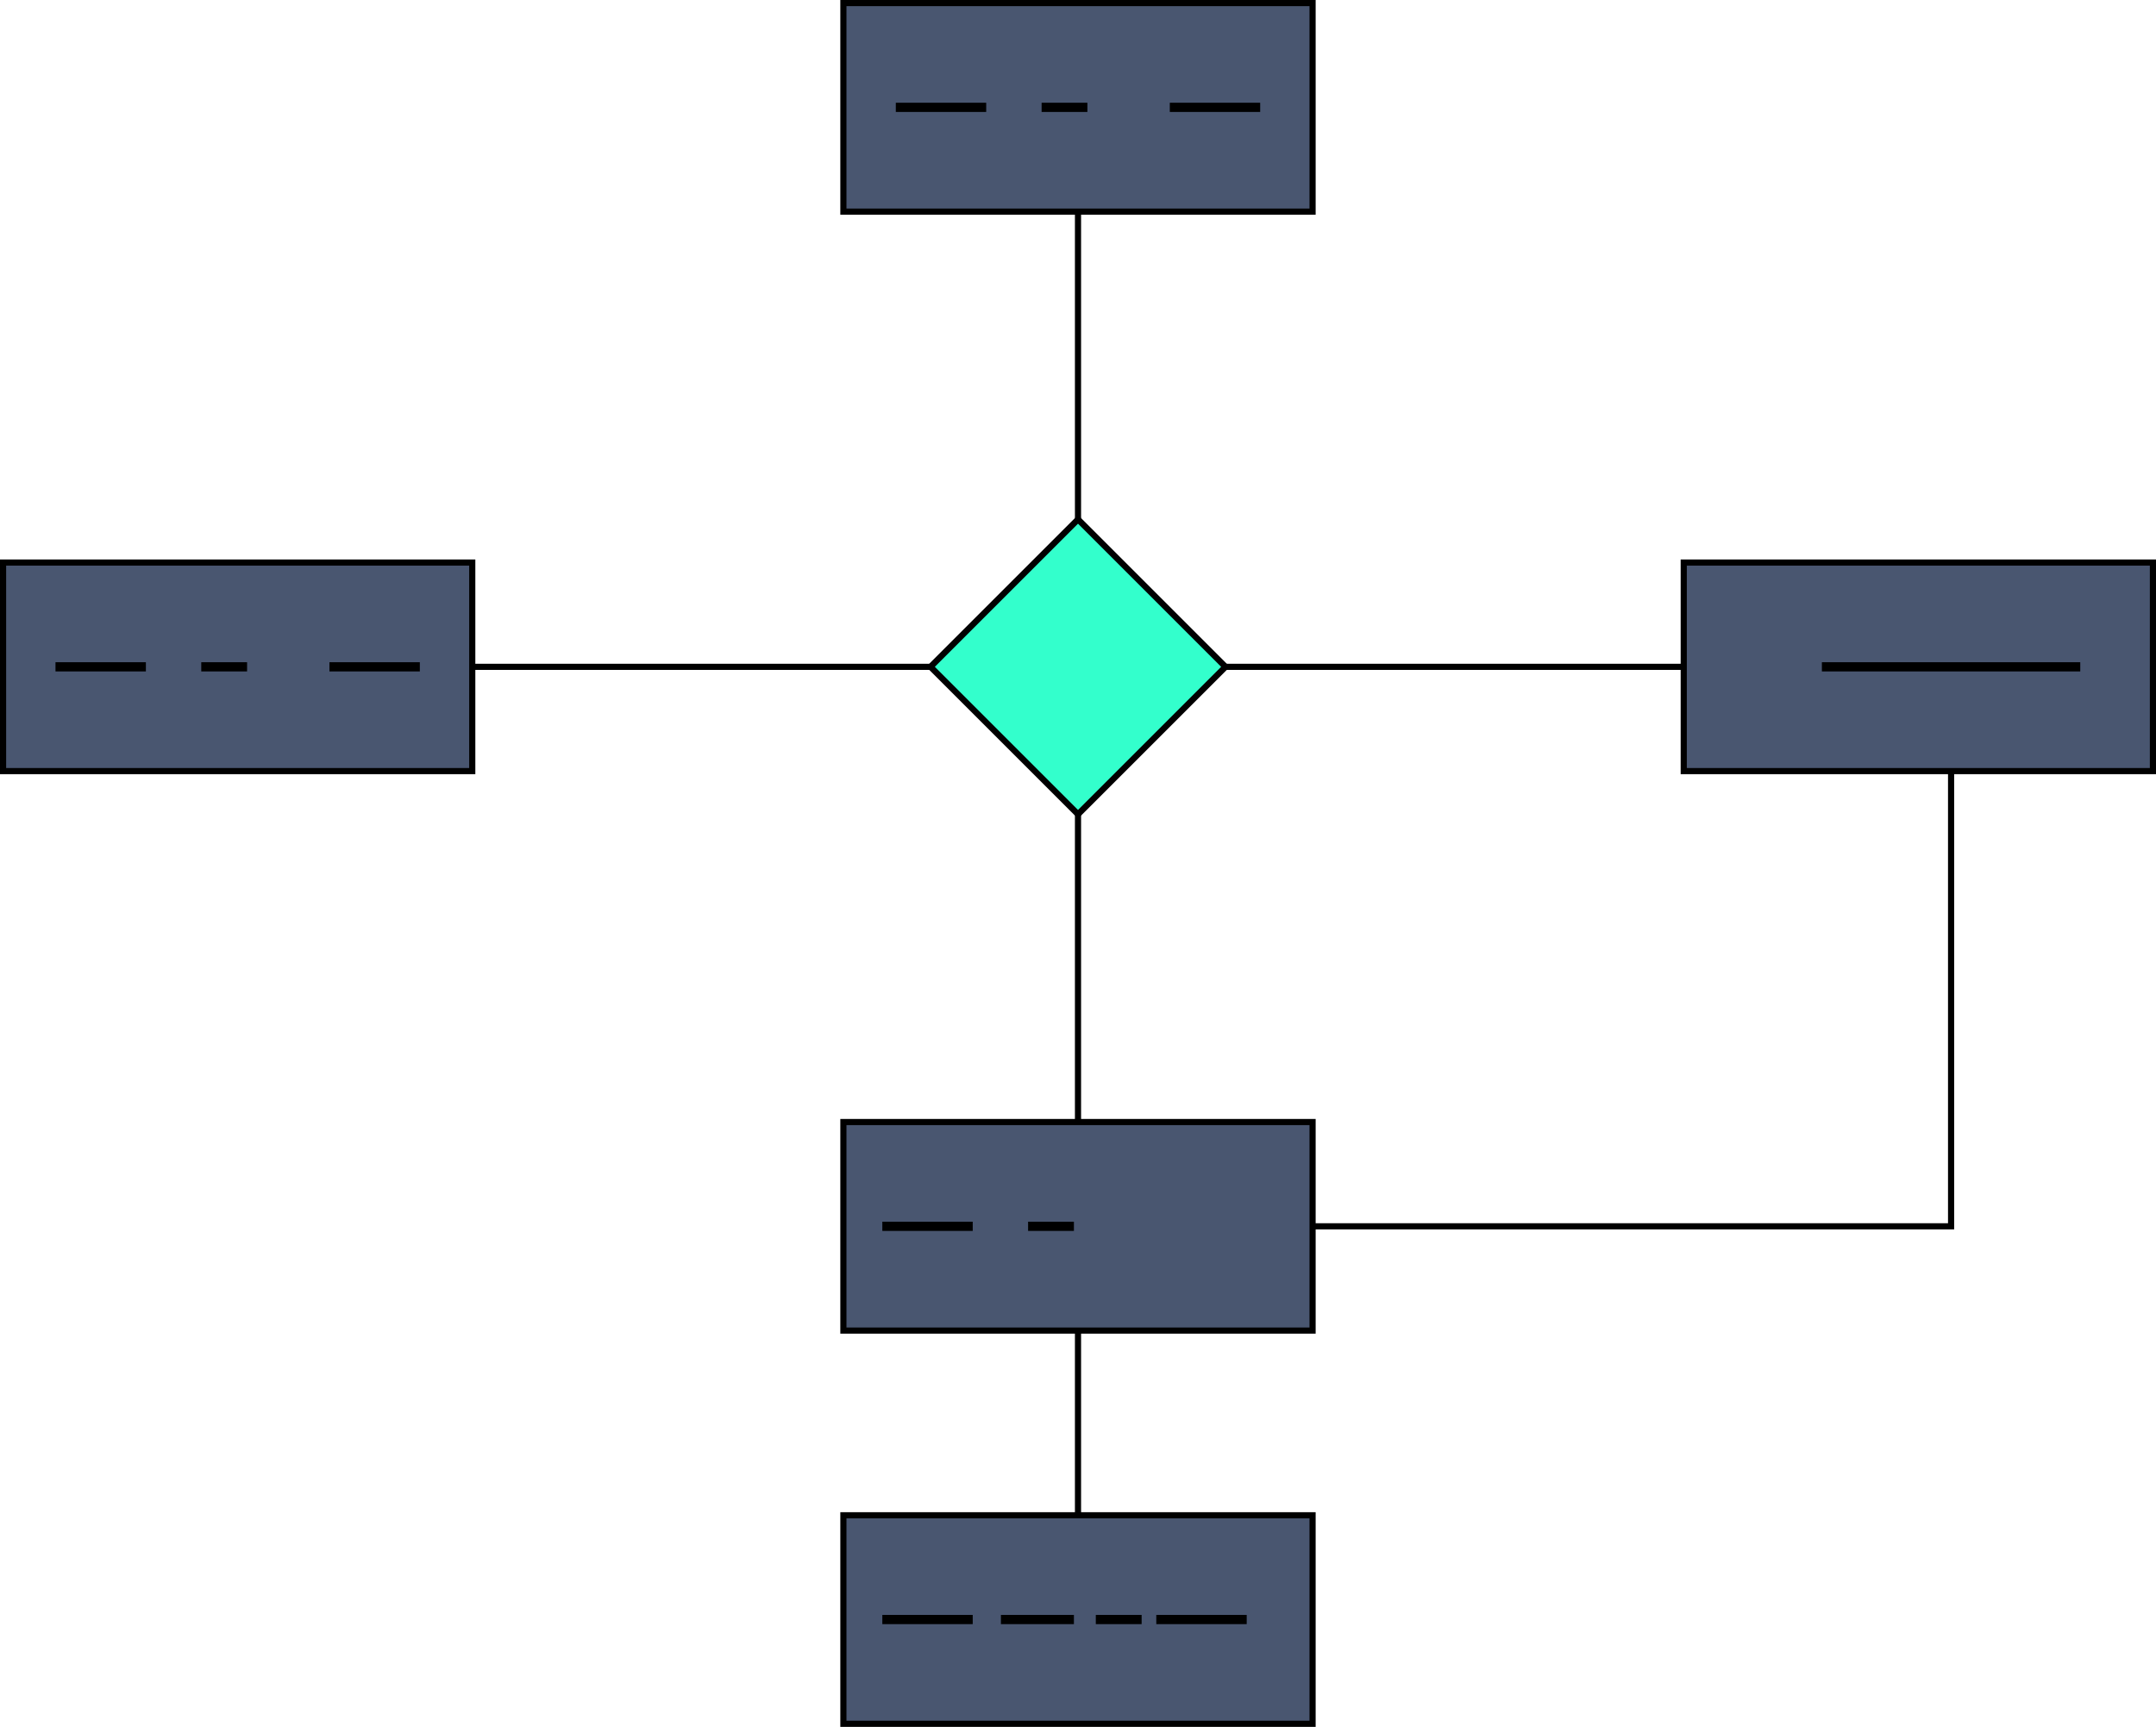 <svg xmlns="http://www.w3.org/2000/svg" viewBox="0 0 702 562.4"><rect x="317.04" y="183.21" width="67.92" height="67.92" transform="translate(256.37 -184.59) rotate(45)" style="fill:#3fc;stroke:#000;stroke-miterlimit:10;stroke-width:2px"/><rect x="274.61" y="1" width="152.77" height="67.92" style="fill:#495670;stroke:#000;stroke-miterlimit:10;stroke-width:2px"/><line x1="291.68" y1="34.96" x2="321.11" y2="34.96" style="fill:#3fc;stroke:#000;stroke-miterlimit:10;stroke-width:3px"/><line x1="380.89" y1="34.96" x2="410.32" y2="34.96" style="fill:#3fc;stroke:#000;stroke-miterlimit:10;stroke-width:3px"/><line x1="339.15" y1="34.96" x2="354.06" y2="34.96" style="fill:#3fc;stroke:#000;stroke-miterlimit:10;stroke-width:3px"/><rect x="274.61" y="493.48" width="152.77" height="67.92" style="fill:#495670;stroke:#000;stroke-miterlimit:10;stroke-width:2px"/><line x1="287.29" y1="527.44" x2="316.72" y2="527.44" style="fill:#3fc;stroke:#000;stroke-miterlimit:10;stroke-width:3px"/><line x1="376.49" y1="527.44" x2="405.93" y2="527.44" style="fill:#3fc;stroke:#000;stroke-miterlimit:10;stroke-width:3px"/><line x1="325.9" y1="527.44" x2="349.67" y2="527.44" style="fill:#3fc;stroke:#000;stroke-miterlimit:10;stroke-width:3px"/><line x1="356.8" y1="527.44" x2="371.72" y2="527.44" style="fill:#3fc;stroke:#000;stroke-miterlimit:10;stroke-width:3px"/><rect x="1" y="183.21" width="152.77" height="67.92" style="fill:#495670;stroke:#000;stroke-miterlimit:10;stroke-width:2px"/><line x1="18.07" y1="217.17" x2="47.5" y2="217.17" style="fill:#3fc;stroke:#000;stroke-miterlimit:10;stroke-width:3px"/><line x1="107.27" y1="217.17" x2="136.7" y2="217.17" style="fill:#3fc;stroke:#000;stroke-miterlimit:10;stroke-width:3px"/><line x1="65.53" y1="217.17" x2="80.45" y2="217.17" style="fill:#3fc;stroke:#000;stroke-miterlimit:10;stroke-width:3px"/><rect x="548.23" y="183.21" width="152.77" height="67.92" style="fill:#495670;stroke:#000;stroke-miterlimit:10;stroke-width:2px"/><line x1="593.21" y1="217.17" x2="677.34" y2="217.17" style="fill:#3fc;stroke:#000;stroke-miterlimit:10;stroke-width:3px"/><rect x="274.61" y="365.42" width="152.77" height="67.92" style="fill:#495670;stroke:#000;stroke-miterlimit:10;stroke-width:2px"/><line x1="287.29" y1="399.38" x2="316.72" y2="399.38" style="fill:#3fc;stroke:#000;stroke-miterlimit:10;stroke-width:3px"/><line x1="334.75" y1="399.38" x2="349.67" y2="399.38" style="fill:#3fc;stroke:#000;stroke-miterlimit:10;stroke-width:3px"/><line x1="153.77" y1="217.17" x2="302.97" y2="217.17" style="fill:#3fc;stroke:#000;stroke-miterlimit:10;stroke-width:2px"/><line x1="351" y1="169.14" x2="351" y2="68.92" style="fill:#3fc;stroke:#000;stroke-miterlimit:10;stroke-width:2px"/><line x1="399.03" y1="217.17" x2="548.23" y2="217.17" style="fill:#3fc;stroke:#000;stroke-miterlimit:10;stroke-width:2px"/><polyline points="427.39 399.38 635.28 399.38 635.28 251.13" style="fill:none;stroke:#000;stroke-miterlimit:10;stroke-width:2px"/><line x1="351" y1="433.34" x2="351" y2="493.48" style="fill:none;stroke:#000;stroke-miterlimit:10;stroke-width:2px"/><line x1="351" y1="265.2" x2="351" y2="365.42" style="fill:none;stroke:#000;stroke-miterlimit:10;stroke-width:2px"/></svg>